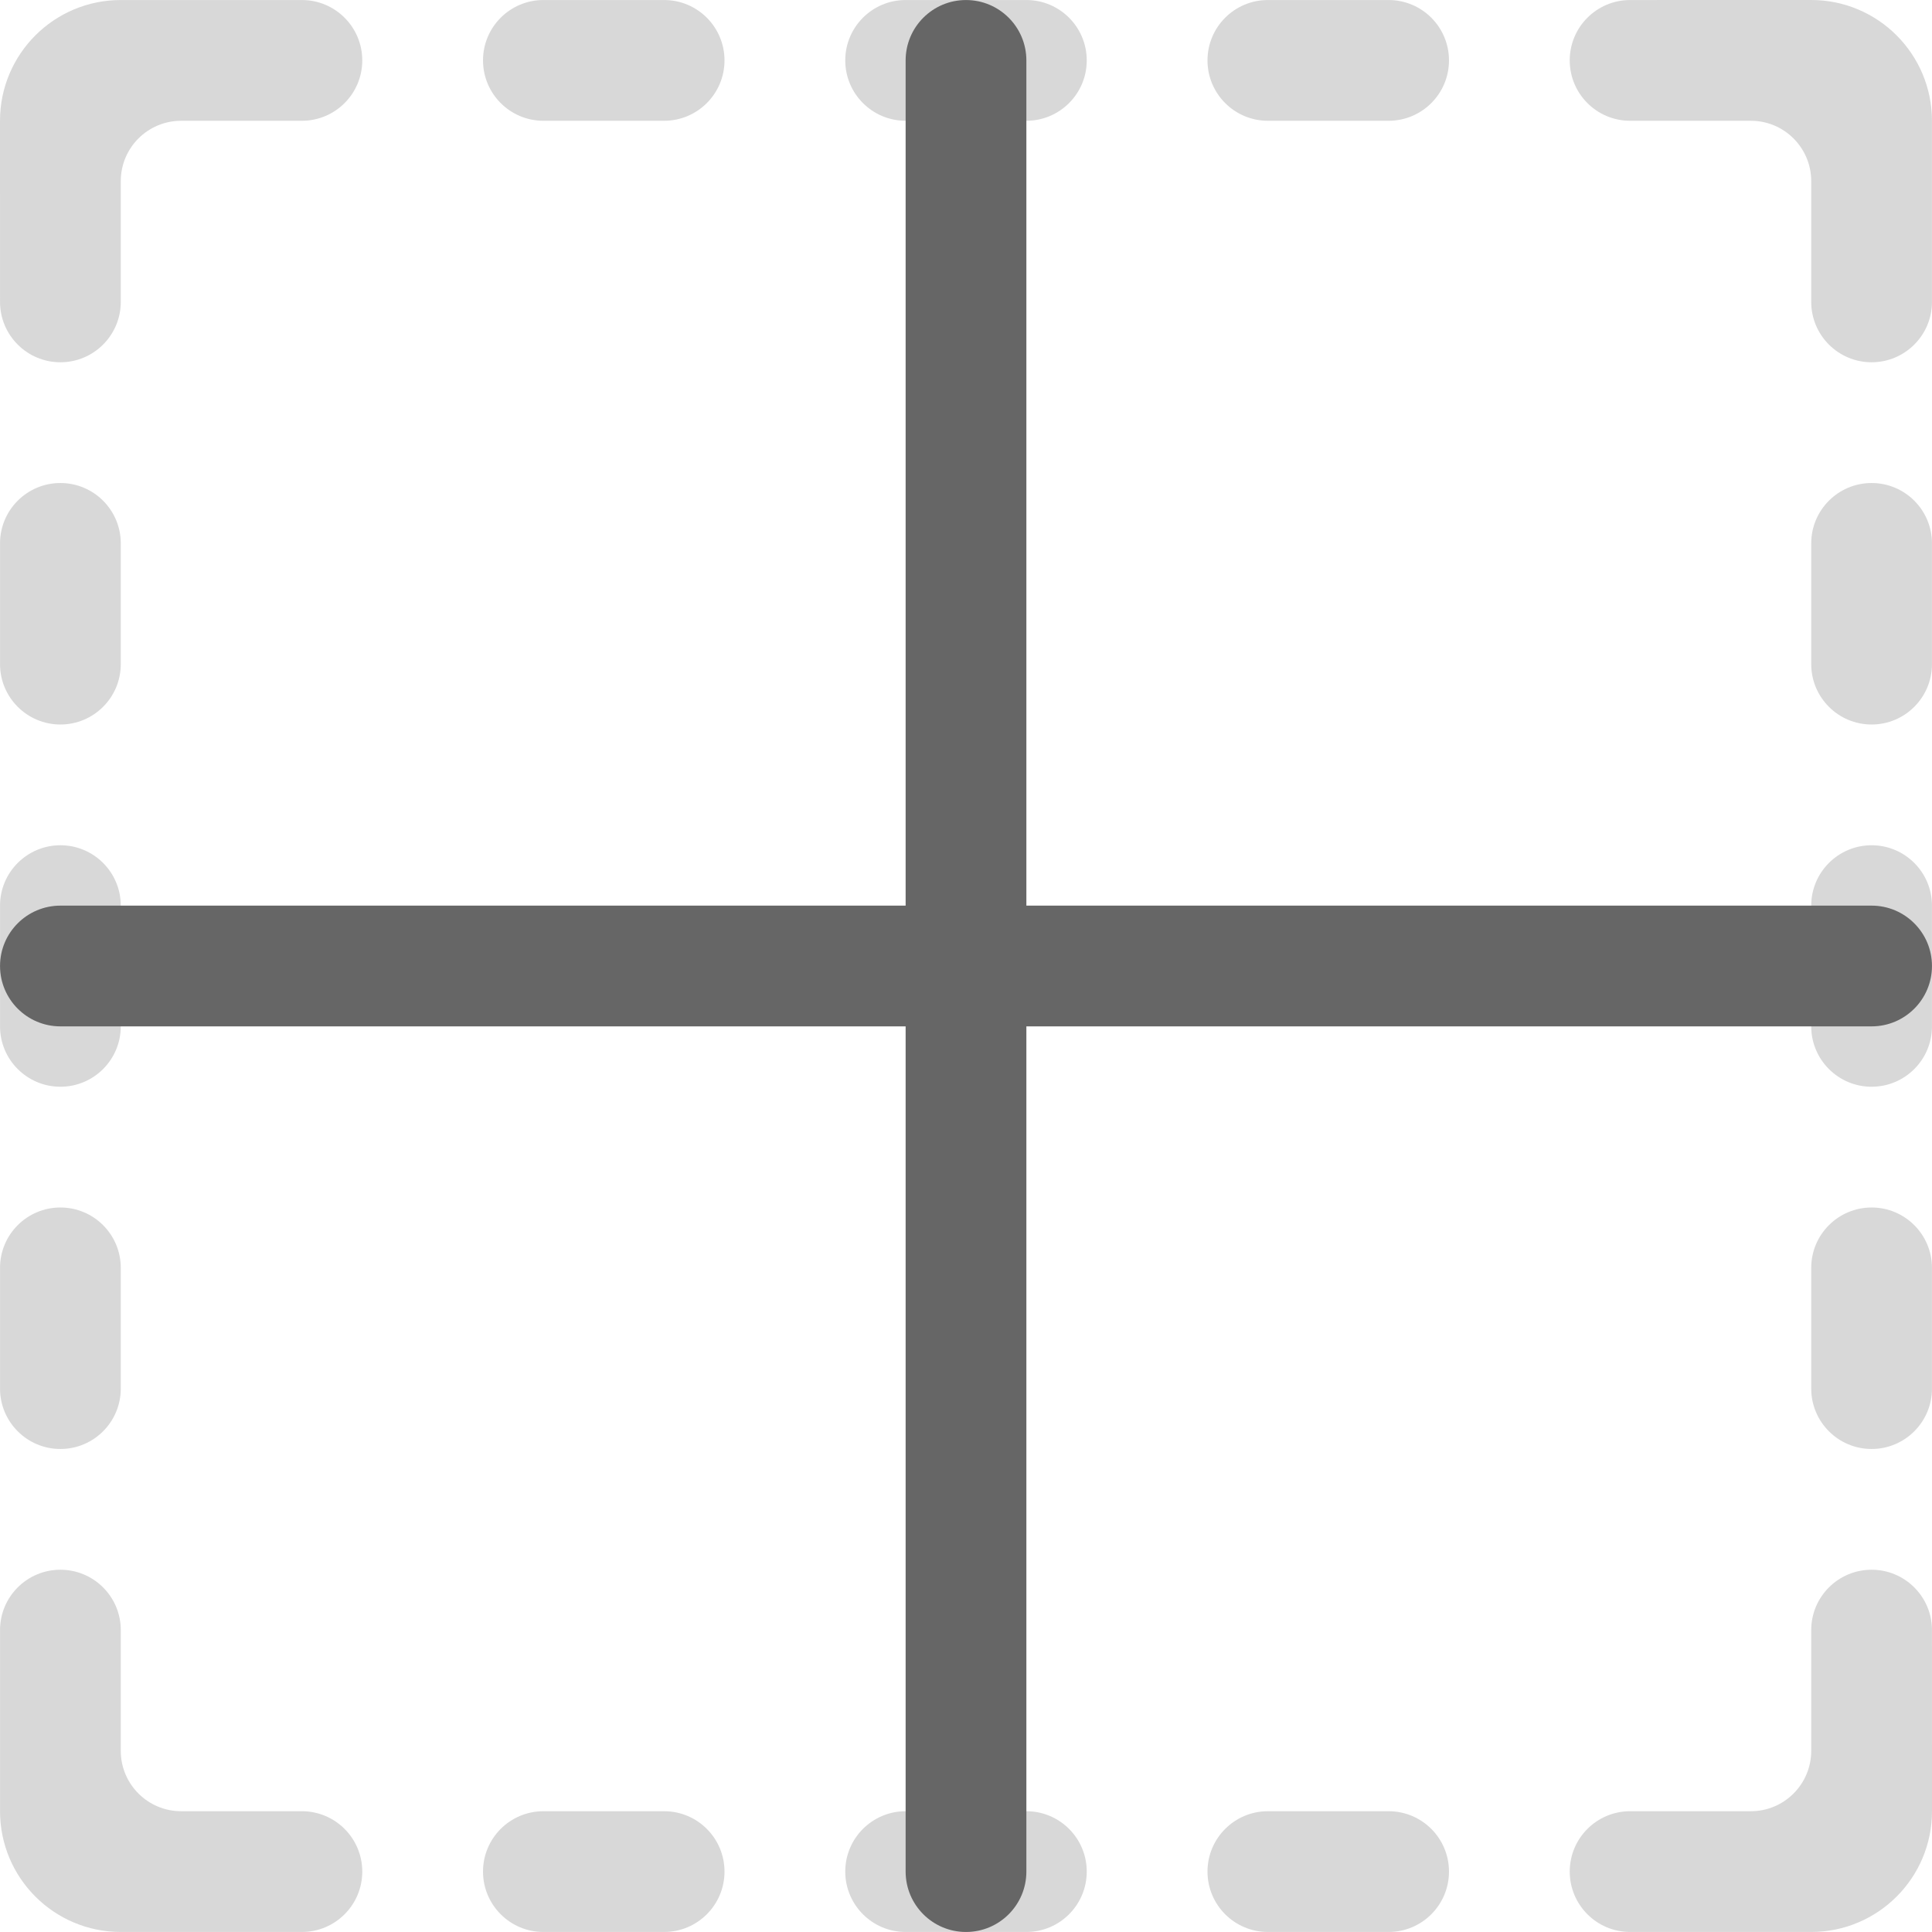 <?xml version="1.0" encoding="iso-8859-1"?>
<!-- Generator: Adobe Illustrator 16.0.0, SVG Export Plug-In . SVG Version: 6.00 Build 0)  -->
<!DOCTYPE svg PUBLIC "-//W3C//DTD SVG 1.1//EN" "http://www.w3.org/Graphics/SVG/1.1/DTD/svg11.dtd">
<svg version="1.1" id="Layer_1" xmlns="http://www.w3.org/2000/svg" xmlns:xlink="http://www.w3.org/1999/xlink" x="0px" y="0px"
	 width="64.002px" height="64.001px" viewBox="0 0 64.002 64.001" style="enable-background:new 0 0 64.002 64.001;"
	 xml:space="preserve">
<g id="Grid">
	<g>
		<path style="fill-rule:evenodd;clip-rule:evenodd;fill:#D8D8D8;" d="M46.001,60.001h-4c-1.104,0-2,0.895-2,2c0,1.104,0.896,2,2,2
			h4c1.104,0,2-0.896,2-2C48.001,60.896,47.105,60.001,46.001,60.001z M34.001,60.001h-4c-1.104,0-2,0.895-2,2c0,1.104,0.896,2,2,2
			h4c1.104,0,2-0.896,2-2C36.001,60.896,35.105,60.001,34.001,60.001z M22.001,60.001h-4c-1.104,0-2,0.895-2,2c0,1.104,0.896,2,2,2
			h4c1.104,0,2-0.896,2-2C24.001,60.896,23.105,60.001,22.001,60.001z M46.001,0.001h-4c-1.104,0-2,0.895-2,2c0,1.104,0.896,2,2,2h4
			c1.104,0,2-0.896,2-2C48.001,0.896,47.105,0.001,46.001,0.001z M34.001,0.001h-4c-1.104,0-2,0.895-2,2c0,1.104,0.896,2,2,2h4
			c1.104,0,2-0.896,2-2C36.001,0.896,35.105,0.001,34.001,0.001z M22.001,0.001h-4c-1.104,0-2,0.895-2,2c0,1.104,0.896,2,2,2h4
			c1.104,0,2-0.896,2-2C24.001,0.896,23.105,0.001,22.001,0.001z M0.001,46.001c0,1.104,0.896,2,2,2s2-0.896,2-2v-4
			c0-1.105-0.896-2-2-2s-2,0.895-2,2V46.001z M0.001,34.001c0,1.104,0.896,2,2,2s2-0.896,2-2v-4c0-1.104-0.896-2-2-2s-2,0.896-2,2
			V34.001z M2.001,24.001c1.104,0,2-0.896,2-2v-4c0-1.105-0.896-2-2-2s-2,0.895-2,2v4C0.001,23.104,0.896,24.001,2.001,24.001z
			 M62.001,40.001c-1.104,0-2,0.895-2,2v4c0,1.104,0.896,2,2,2s2-0.896,2-2v-4C64.001,40.896,63.105,40.001,62.001,40.001z
			 M64.001,30.001c0-1.104-0.896-2-2-2s-2,0.896-2,2v4c0,1.104,0.896,2,2,2s2-0.896,2-2V30.001z M64.001,18.001c0-1.105-0.896-2-2-2
			s-2,0.895-2,2v4c0,1.104,0.896,2,2,2s2-0.896,2-2V18.001z M10.001,60.001c0.019,0-4,0-4,0c-1.104,0-2-0.896-2-2V54
			c0-1.104-0.896-1.999-2-1.999s-2,0.895-2,1.999v6.001c0,2.209,1.791,4,4,4h6c1.104,0,2-0.896,2-2
			C12.001,60.896,11.105,60.001,10.001,60.001z M54.001,4.001c-0.019,0,4,0,4,0c1.104,0,2,0.895,2,2v4c0,1.104,0.896,2,2,2
			s2-0.896,2-2v-6c0-2.21-1.791-4.001-4-4.001l-6,0.001c-1.104,0-2,0.895-2,2C52.001,3.105,52.896,4.001,54.001,4.001z
			 M10.001,0.001h-6c-2.21,0-4.001,1.79-4.001,4l0.001,6c0,1.104,0.896,2,2,2s2-0.896,2-2c0,0.018,0-4,0-4c0-1.105,0.895-2,2-2h4
			c1.104,0,2-0.896,2-2C12.001,0.896,11.105,0.001,10.001,0.001z M64.001,54c0-1.104-0.896-1.999-2-1.999s-2,0.895-2,1.999
			c0-0.019,0,4,0,4c0,1.104-0.895,2.001-2,2.001h-4c-1.104,0-2,0.895-2,2c0,1.104,0.896,2,2,2h6c2.209,0,4.001-1.791,4.001-4
			L64.001,54z"/>
	</g>
</g>
<g id="Border_2_">
	<g>
		<path style="fill-rule:evenodd;clip-rule:evenodd;fill:#666666;" d="M62.001,30.001h-28v-28c0-1.105-0.896-2-2-2s-2,0.895-2,2v28
			h-28c-1.104,0-2,0.896-2,2s0.896,2,2,2h28v28c0,1.104,0.896,2,2,2s2-0.896,2-2v-28h28c1.104,0,2-0.896,2-2
			S63.105,30.001,62.001,30.001z"/>
	</g>
</g>
<g>
</g>
<g>
</g>
<g>
</g>
<g>
</g>
<g>
</g>
<g>
</g>
<g>
</g>
<g>
</g>
<g>
</g>
<g>
</g>
<g>
</g>
<g>
</g>
<g>
</g>
<g>
</g>
<g>
</g>
</svg>
